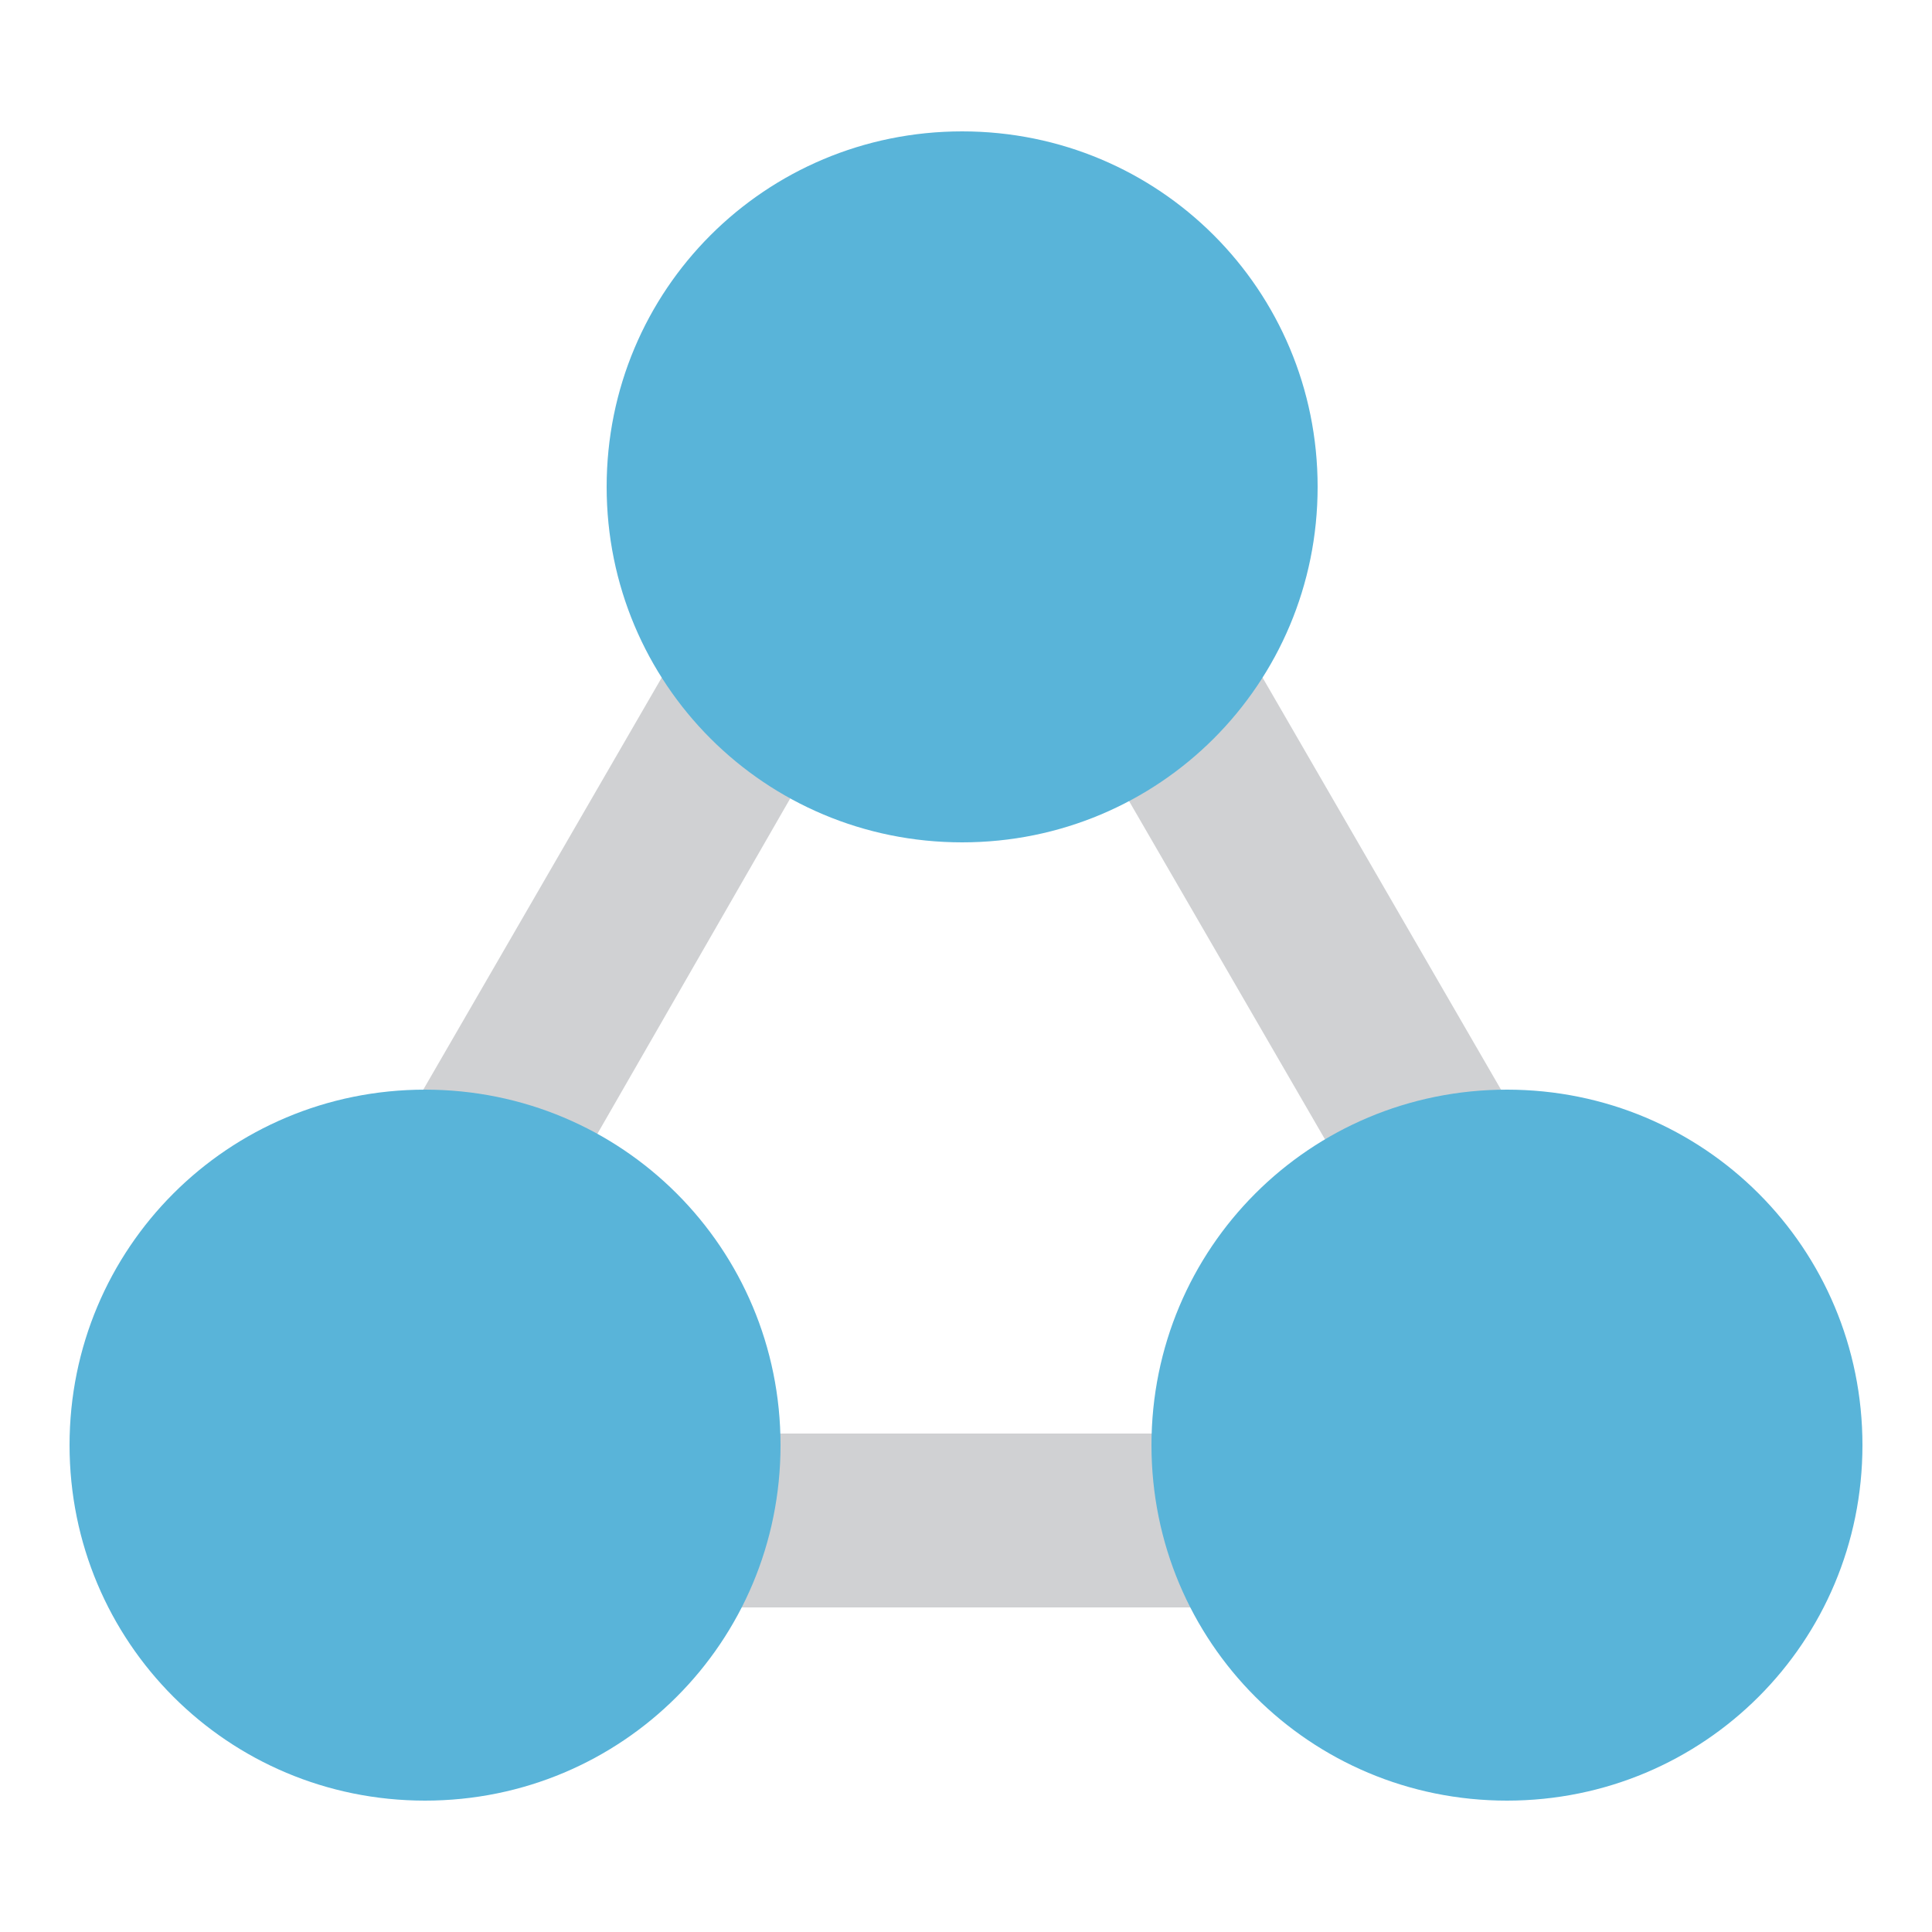 <?xml version="1.0" encoding="utf-8"?>
<!-- Generator: Adobe Illustrator 21.1.0, SVG Export Plug-In . SVG Version: 6.00 Build 0)  -->
<!DOCTYPE svg PUBLIC "-//W3C//DTD SVG 1.1//EN" "http://www.w3.org/Graphics/SVG/1.1/DTD/svg11.dtd">
<svg version="1.1" id="Layer_1" xmlns="http://www.w3.org/2000/svg" xmlns:xlink="http://www.w3.org/1999/xlink" x="0px" y="0px"
	 viewBox="0 0 50 50" style="enable-background:new 0 0 50 50;" xml:space="preserve">
<g id="g-icon-azure-projects">
	<g>
		<g>
			<path style="fill:#D0D1D3;" d="M46.6,41.6H3.2L24.9,4.1L46.6,41.6z M11,37.1h27.7l-13.9-24L11,37.1z"/>
		</g>
		<path style="fill:#59B4D9;" d="M24.9,3.4c5.1,0,9.2,4.1,9.2,9.2s-4.1,9.2-9.2,9.2s-9.2-4.1-9.2-9.2C15.7,7.5,19.8,3.4,24.9,3.4z"
			/>
		<path style="fill:#59B4D9;" d="M39,28.2c5.1,0,9.2,4.1,9.2,9.2c0,5.1-4.1,9.2-9.2,9.2c-5.1,0-9.2-4.1-9.2-9.2S33.9,28.2,39,28.2z"
			/>
		<path style="fill:#59B4D9;" d="M11,28.2c5.1,0,9.2,4.1,9.2,9.2c0,5.1-4.1,9.2-9.2,9.2c-5.1,0-9.2-4.1-9.2-9.2S5.9,28.2,11,28.2z"
			/>
	</g>
</g>
</svg>
